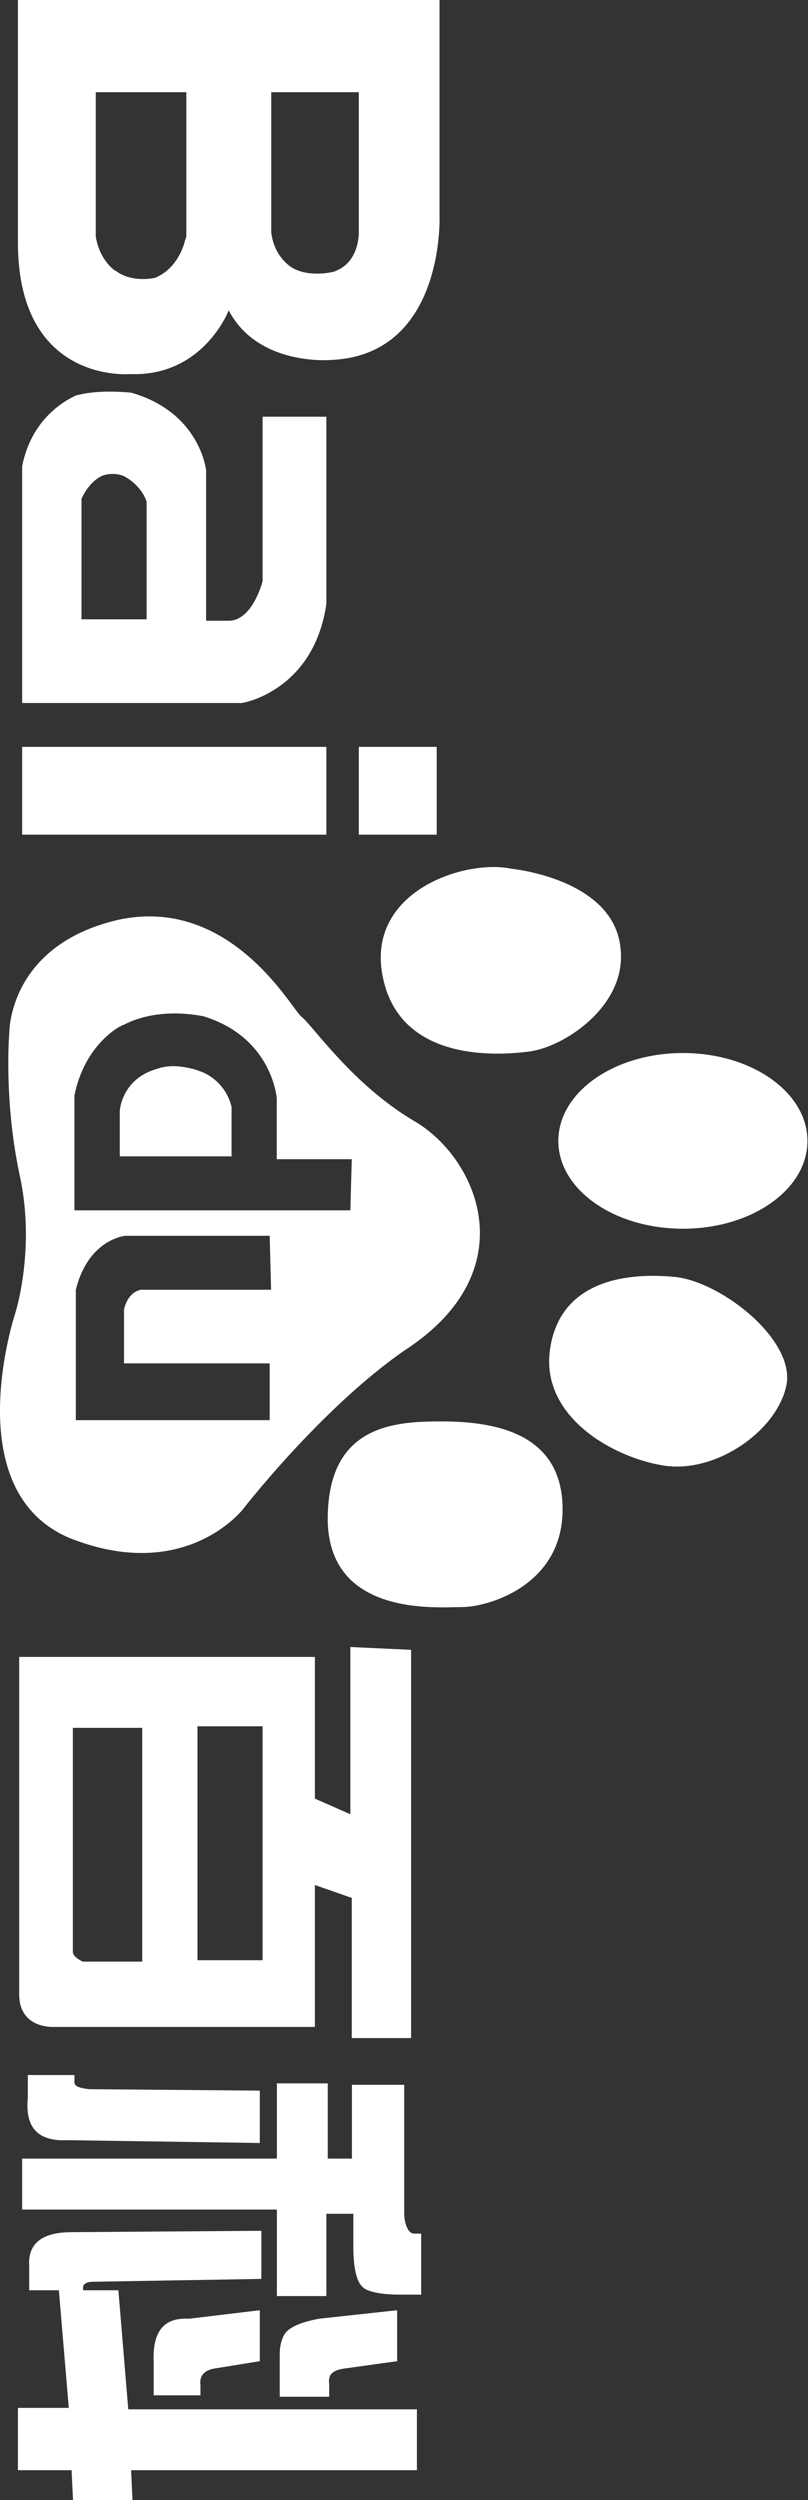 <svg width="33" height="102" viewBox="0 0 33 102" fill="none" xmlns="http://www.w3.org/2000/svg">
<rect x="0" y="0" width="33" height="102" fill="#333333" stroke="none"/>
<path d="M9.457 45.156L9.457 47.178L4.892 47.178L4.892 45.33C4.892 45.33 4.95 44.001 6.45 43.597C7.085 43.366 7.892 43.597 8.187 43.712C8.527 43.828 9.226 44.232 9.457 45.156Z" fill="white"/>
<path fill-rule="evenodd" clip-rule="evenodd" d="M27.605 52.101C29.509 52.325 32.516 54.7 32.112 56.548C31.708 58.397 29.22 60.136 27.079 59.789C24.945 59.436 22.111 57.761 22.457 55.104C22.803 52.441 25.233 51.863 27.605 52.101ZM22.803 46.549C22.803 44.566 25.079 42.962 27.893 42.962C30.701 42.962 32.977 44.566 32.977 46.549C32.977 48.532 30.701 50.13 27.893 50.13C25.079 50.13 22.803 48.532 22.803 46.549ZM20.899 35.446C20.899 35.446 25.118 35.85 25.348 38.739C25.579 41.049 23.034 42.73 21.592 42.904C20.669 43.019 16.393 43.481 15.643 39.9C14.886 36.37 18.996 35.035 20.899 35.446ZM13.386 62.1C13.329 58.166 16.047 57.992 18.008 57.992C20.092 57.992 22.977 58.397 22.977 61.58C22.977 64.699 19.919 65.566 18.874 65.566C17.893 65.566 13.502 65.976 13.386 62.1ZM2.809 62.735C-1.756 60.771 0.616 53.602 0.616 53.602C0.616 53.602 1.482 50.939 0.789 47.878C0.148 44.81 0.379 42.153 0.379 42.153C0.379 42.153 0.322 38.565 4.835 37.526C9.399 36.544 11.88 41.107 12.29 41.46C12.752 41.806 14.367 44.232 16.912 45.734C19.508 47.236 21.534 51.863 16.508 55.104C13.098 57.472 9.918 61.58 9.918 61.58C9.918 61.58 7.546 64.641 2.809 62.735ZM3.04 49.38L14.309 49.38L14.367 47.294L11.303 47.294L11.303 44.81C11.303 44.81 11.13 42.326 8.303 41.46C6.392 41.107 5.296 41.691 5.065 41.806C4.835 41.864 3.443 42.673 3.04 44.694L3.04 49.38ZM3.097 57.941L11.014 57.941L11.014 55.624L5.065 55.624L5.065 53.429C5.065 53.429 5.181 52.736 5.758 52.62L11.072 52.62L11.014 50.419L5.123 50.419C5.123 50.419 3.617 50.535 3.097 52.62L3.097 57.941Z" fill="white"/>
<path fill-rule="evenodd" clip-rule="evenodd" d="M17.835 30.472L17.835 34.053L14.655 34.053L14.655 30.472L17.835 30.472ZM13.329 30.472L13.329 34.053L0.905 34.053L0.905 30.472L13.329 30.472ZM9.803 28.682L0.905 28.682L0.905 19.023C1.309 16.943 2.866 16.25 3.097 16.135C3.328 16.077 4.02 15.897 5.354 16.019C8.187 16.828 8.418 19.196 8.418 19.196L8.418 25.325L9.341 25.325C10.322 25.325 10.726 23.708 10.726 23.708L10.726 17.001L13.329 17.001L13.329 24.632C12.809 28.277 9.745 28.739 9.803 28.682ZM5.988 25.267L5.988 20.467C5.988 20.467 5.815 19.831 5.065 19.427C4.661 19.254 4.251 19.369 4.136 19.427C4.02 19.485 3.617 19.716 3.328 20.351L3.328 25.267L5.988 25.267ZM0.732 9.89L0.732 -7.52749e-07L17.951 0L17.951 8.786C17.951 8.786 18.188 14.453 13.559 14.684C13.559 14.684 10.553 14.973 9.341 12.663C9.341 12.663 8.303 15.384 5.296 15.262C5.296 15.262 0.732 15.666 0.732 9.89ZM4.719 11.045C5.411 11.565 6.335 11.334 6.335 11.334C7.322 10.93 7.553 9.826 7.553 9.826L7.61 9.653L7.61 3.761L3.911 3.761L3.911 9.653C4.084 10.699 4.777 11.103 4.719 11.045ZM13.732 11.045C14.72 10.641 14.655 9.422 14.655 9.422L14.655 3.761L11.078 3.761L11.078 9.479C11.194 10.519 11.944 10.93 11.944 10.93C12.636 11.334 13.675 11.103 13.732 11.045ZM5.411 102L2.982 102L2.924 100.781L0.732 100.781L0.732 98.239L2.809 98.239L2.405 93.439L1.193 93.439L1.193 92.457C1.133 91.532 1.71 91.07 2.924 91.07L10.675 91.013L10.675 92.976L3.796 93.092C3.508 93.092 3.392 93.207 3.392 93.323L3.392 93.439L4.835 93.439L5.238 98.297L17.027 98.297L17.027 100.781L5.354 100.781L5.411 102ZM7.726 94.6L10.611 94.254L10.611 96.333L8.822 96.622C8.36 96.68 8.13 96.917 8.187 97.315L8.187 97.726L6.277 97.726L6.277 96.391C6.219 95.12 6.687 94.542 7.726 94.6ZM13.04 94.6L16.22 94.254L16.22 96.333L14.143 96.622C13.617 96.68 13.386 96.853 13.444 97.257L13.444 97.783L11.425 97.783L11.425 96.044C11.425 95.64 11.54 95.293 11.713 95.12C11.944 94.889 12.405 94.716 13.04 94.6ZM13.329 93.676L11.309 93.676L11.309 90.146L0.905 90.146L0.905 88.067L11.309 88.067L11.309 84.999L13.386 84.999L13.386 88.067L14.373 88.067L14.373 85.057L16.508 85.057L16.508 90.319C16.508 90.608 16.624 91.128 16.912 91.128L17.201 91.128L17.201 93.618L16.335 93.618C15.585 93.618 14.95 93.503 14.777 93.272C14.547 93.041 14.431 92.463 14.431 91.654L14.431 90.319L13.329 90.319L13.329 93.676ZM10.611 85.294L10.611 87.431L2.751 87.316C1.539 87.374 1.02 86.796 1.136 85.583L1.136 84.659L3.04 84.659L3.04 84.948C3.04 85.121 3.219 85.179 3.623 85.236L10.611 85.294ZM16.79 67.311L16.79 83.151L14.367 83.151L14.367 77.432L12.861 76.906L12.861 82.695L2.232 82.695C2.232 82.695 0.783 82.81 0.783 81.36L0.783 67.6L12.861 67.6L12.861 73.382L14.309 74.018L14.309 67.196L16.79 67.311ZM5.809 80.031L5.809 70.494L2.975 70.494L2.975 79.627C2.975 79.858 3.379 80.031 3.379 80.031L5.809 80.031ZM8.065 70.43L8.065 79.974L10.726 79.974L10.726 70.43L8.065 70.43Z" fill="white"/>
</svg>
